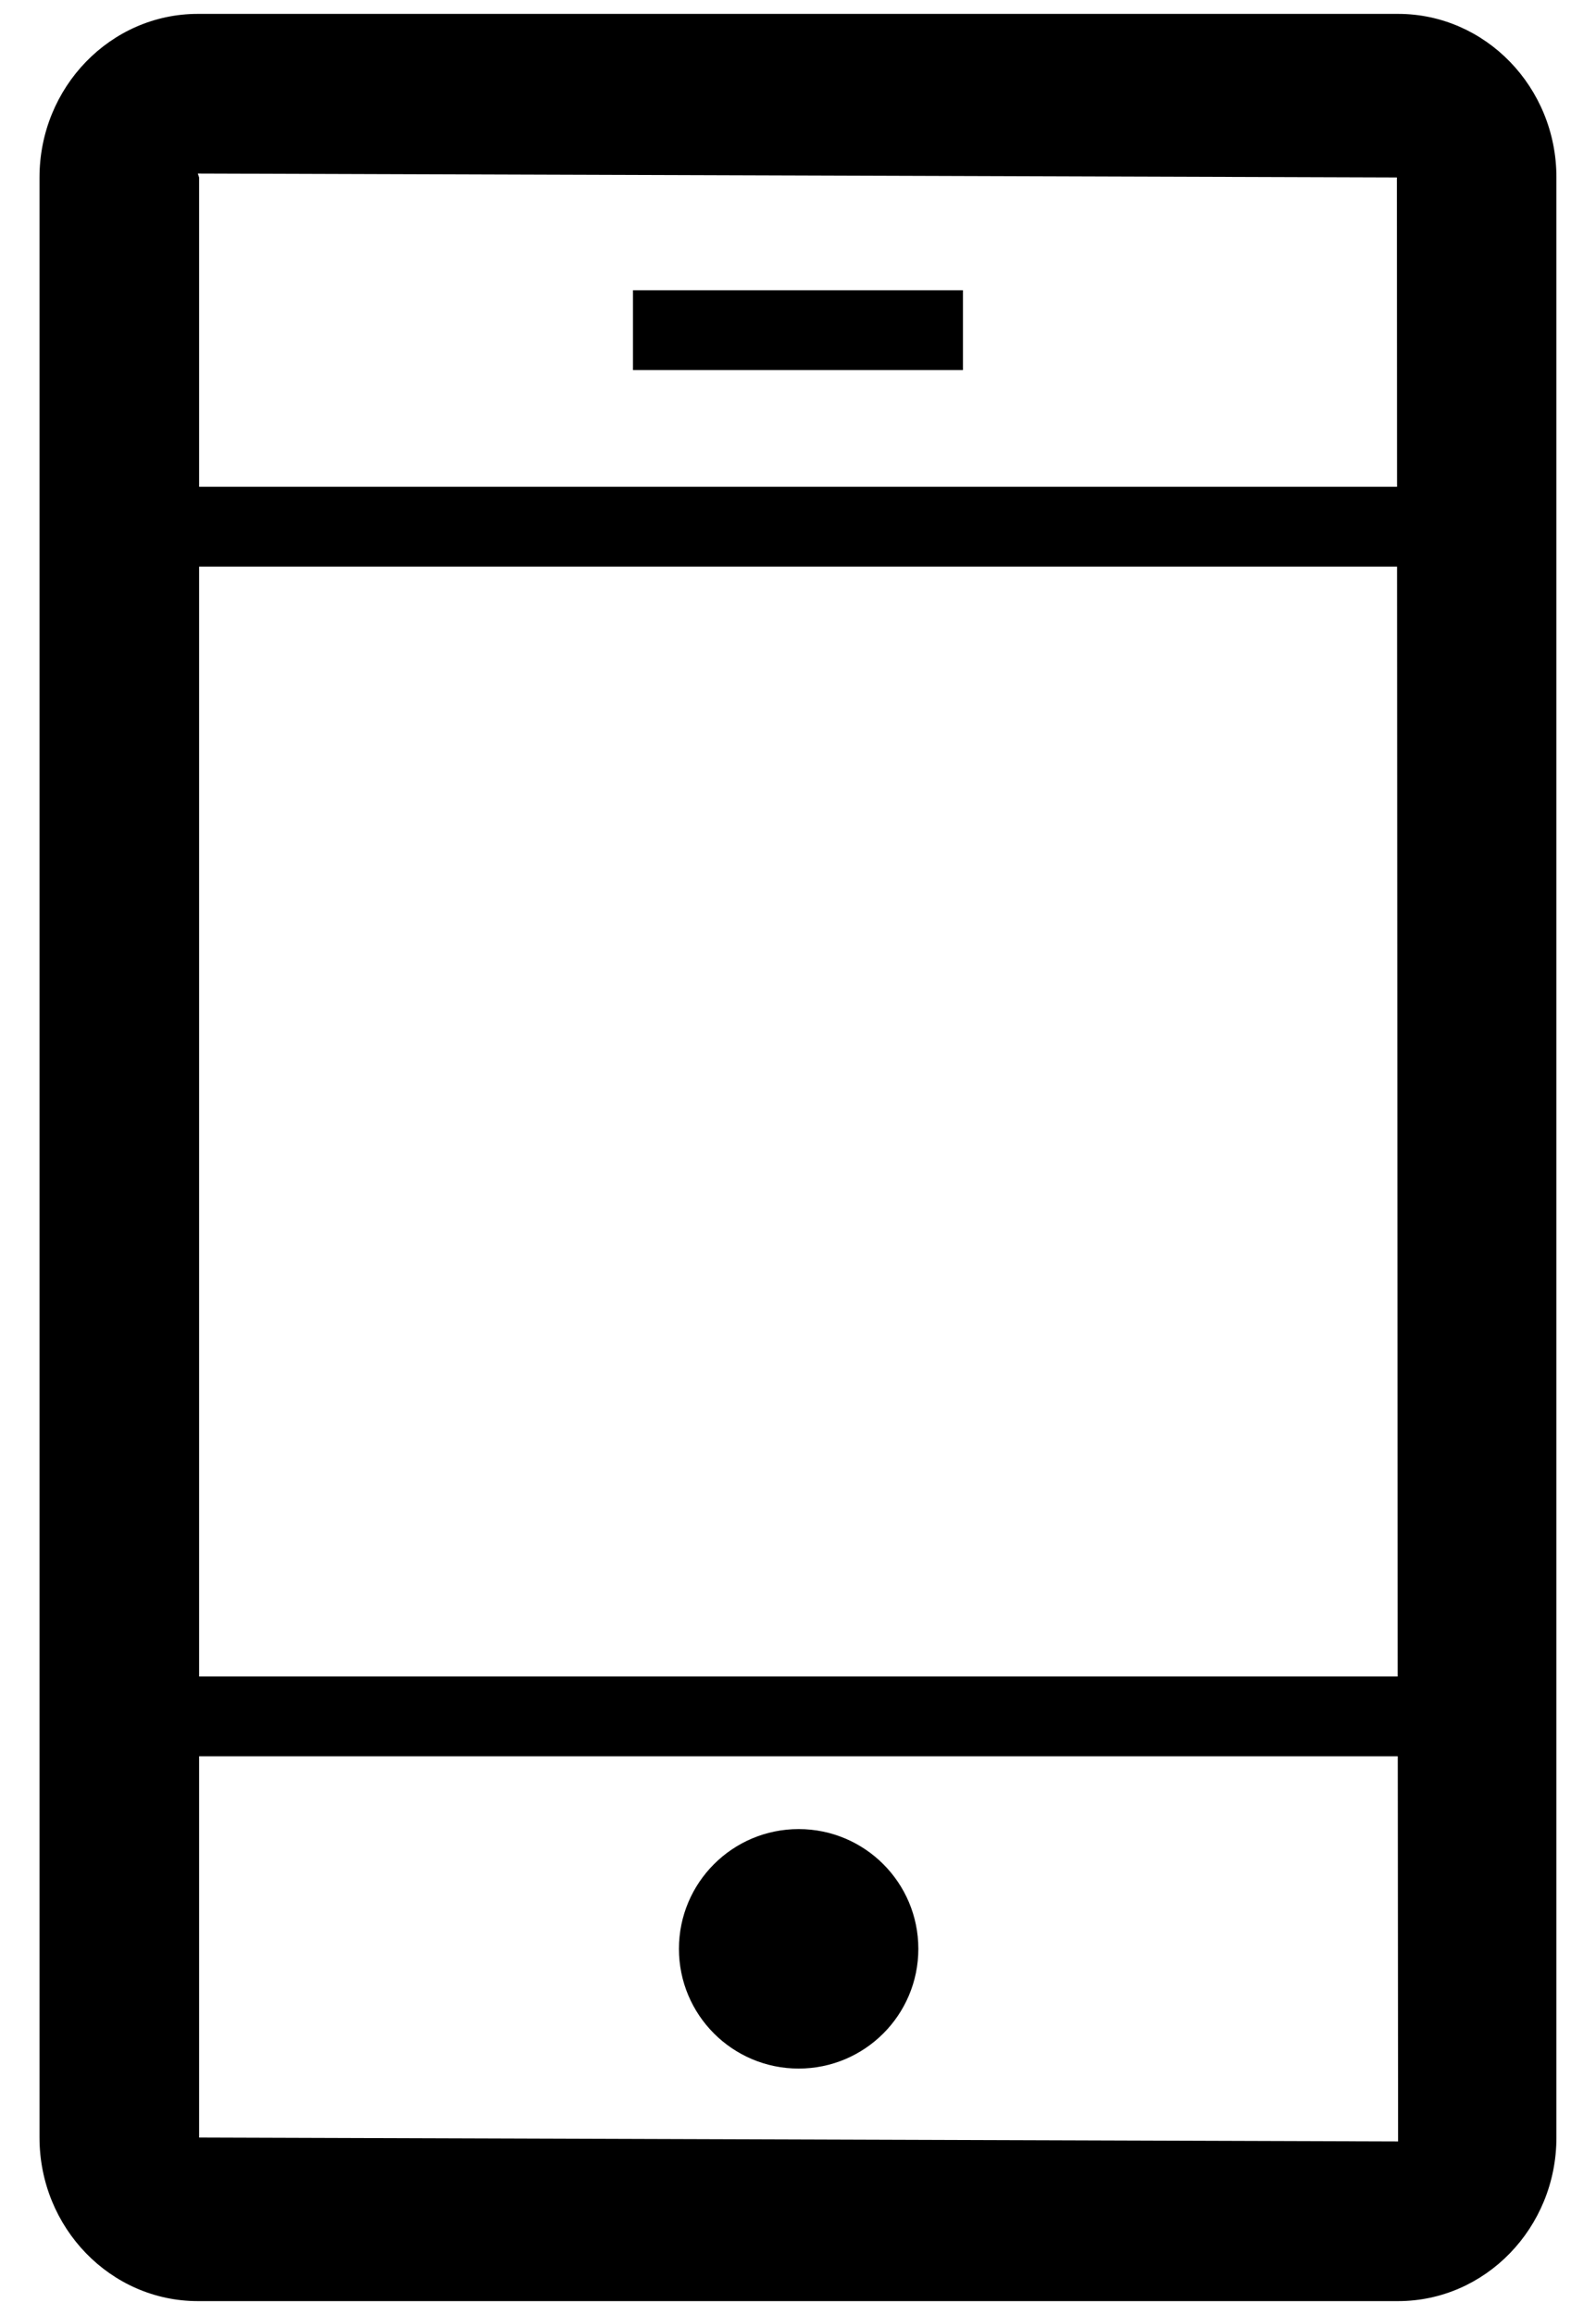<svg xmlns="http://www.w3.org/2000/svg" viewBox="0 0 20 29" width="20" height="29"><path d="M17.52.174H2.479C1.385.174.495 1.093.495 2.223v24.554c0 1.13.89 2.049 1.984 2.049H17.52c1.094 0 1.984-.919 1.984-2.049V2.223c.001-1.13-.89-2.049-1.984-2.049zm-.005 20.827H2.495V7.098h15.012l.008 13.903zm-.01-18.778l.002 3.875H2.495V2.223l-.016-.049 15.026.049zM2.495 26.777v-4.776h15.021l.004 4.825-15.025-.049z"/><circle cx="10.008" cy="24.413" r="1.5"/><path d="M7.932 3.636h4.135v1H7.932z"/></svg>
